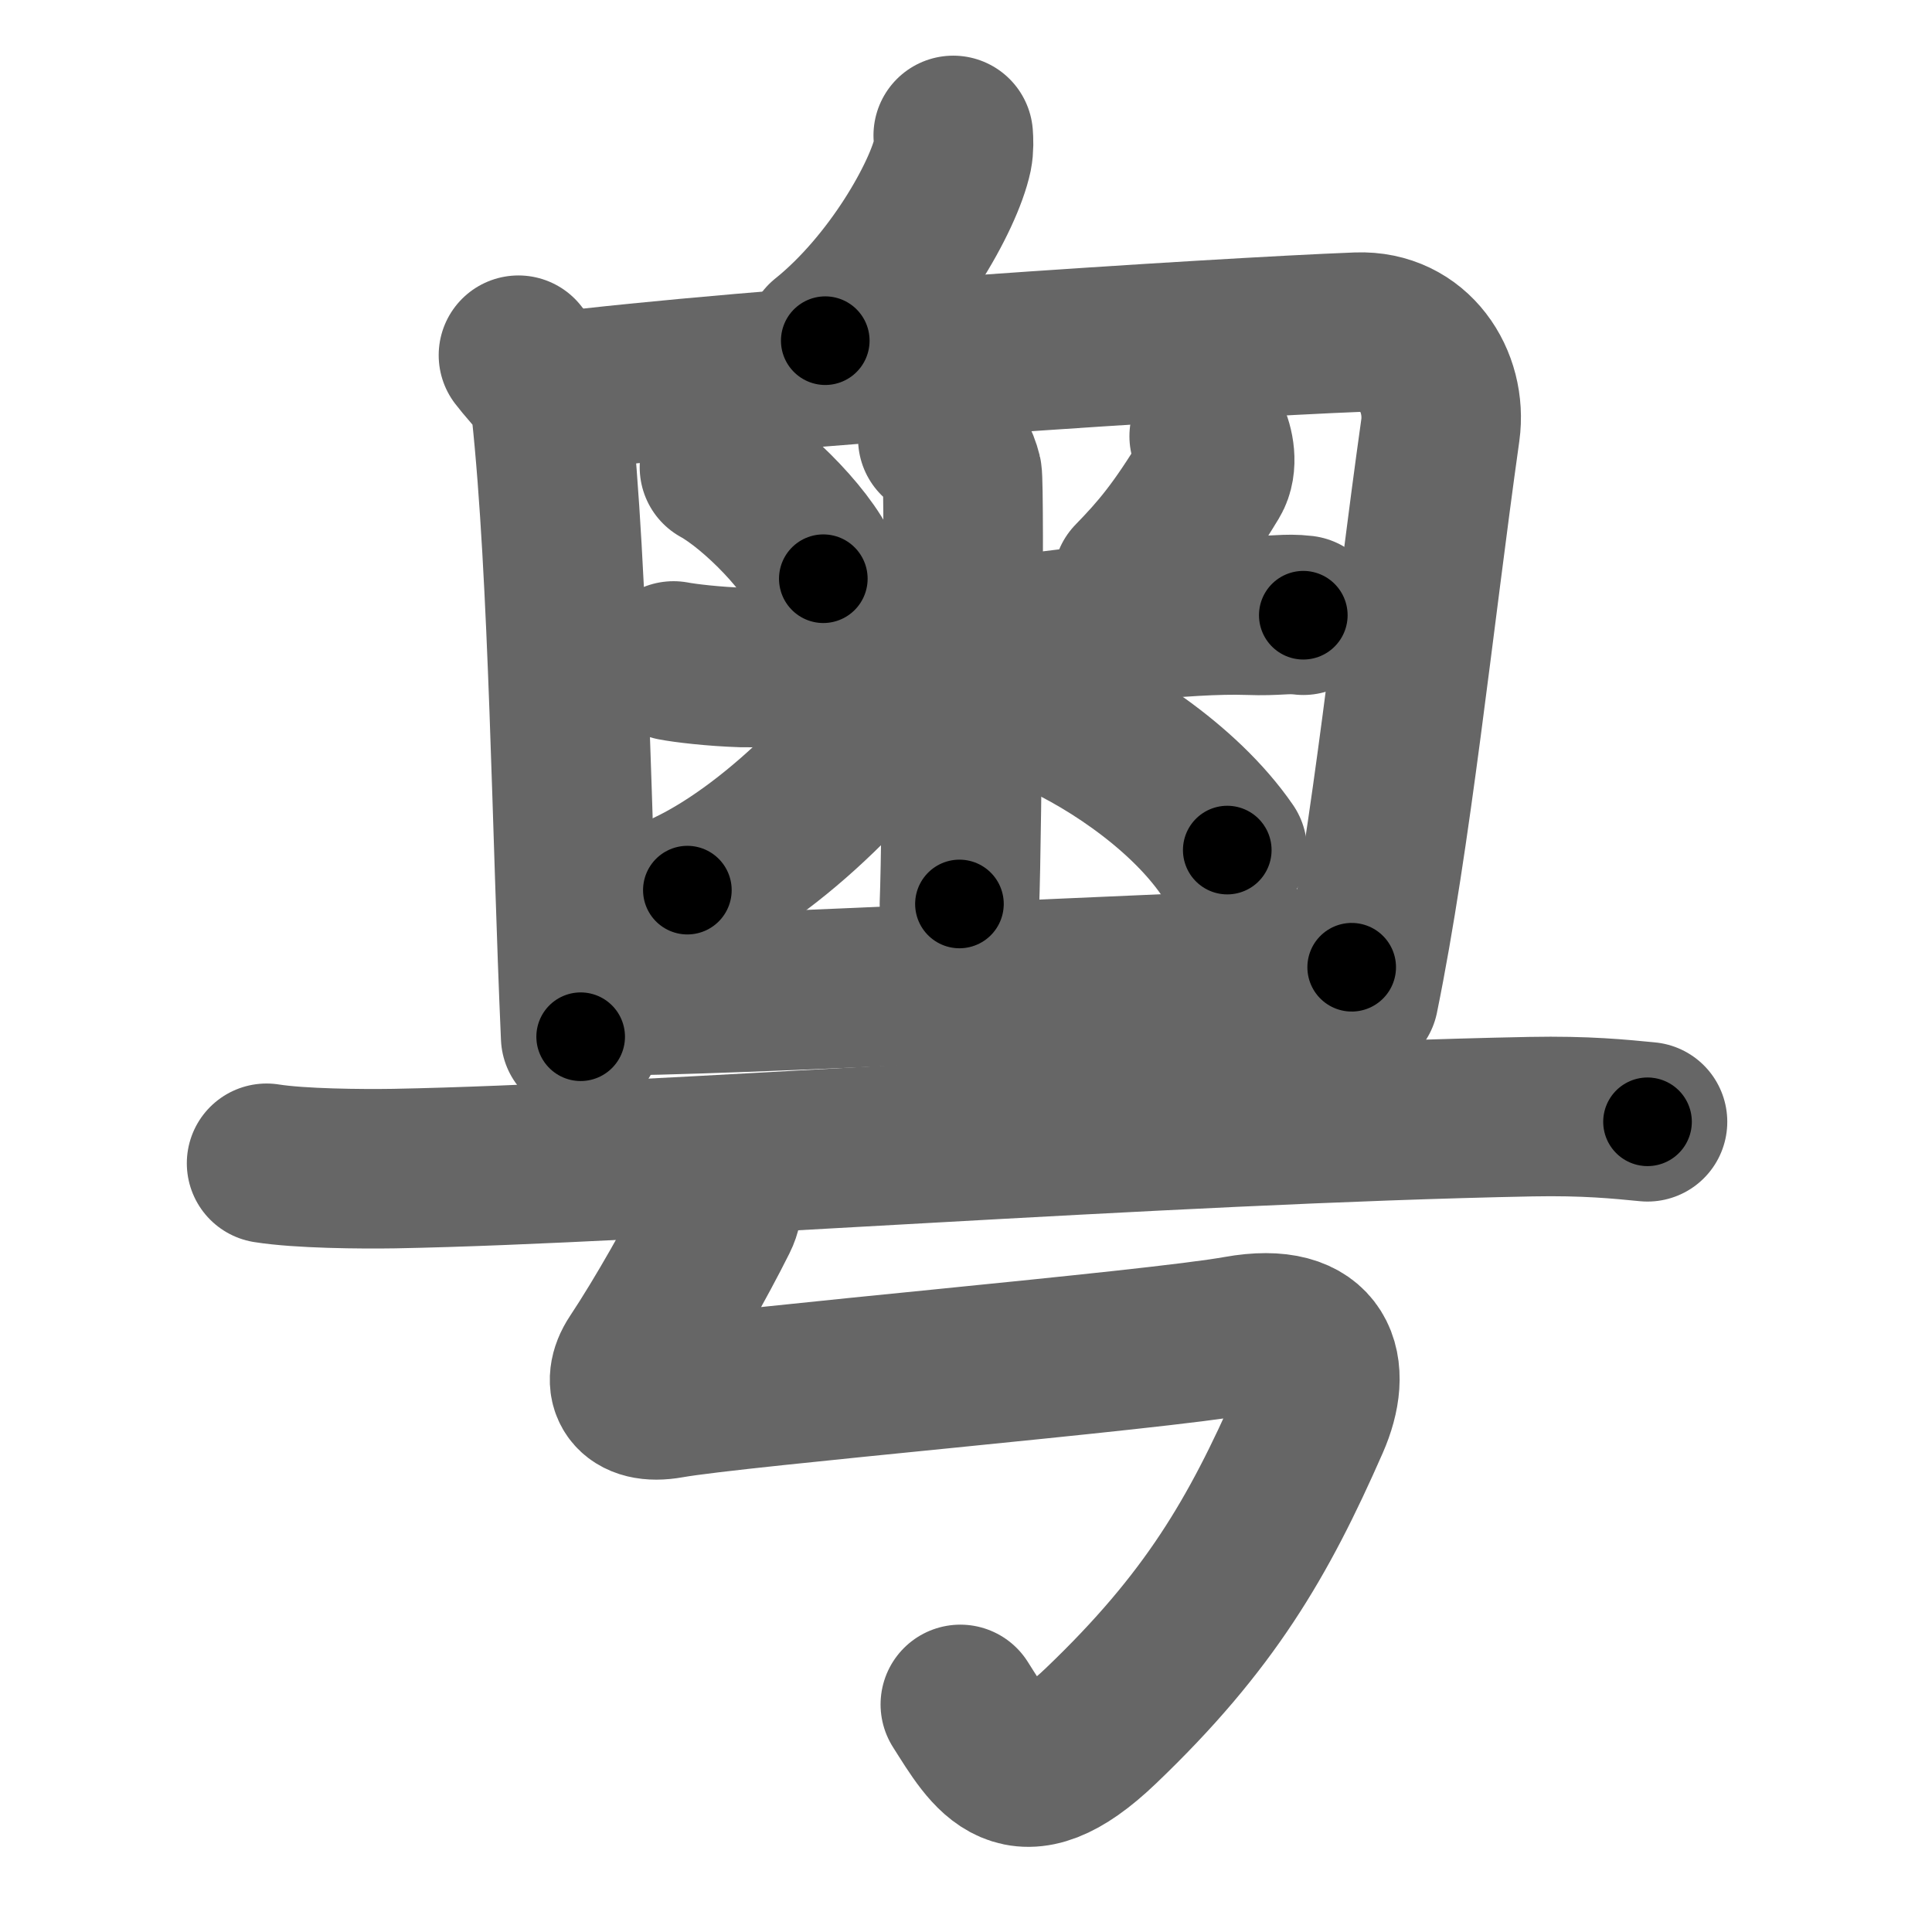 <svg xmlns="http://www.w3.org/2000/svg" width="109" height="109" viewBox="0 0 109 109" id="7ca4"><g fill="none" stroke="#666" stroke-width="9" stroke-linecap="round" stroke-linejoin="round"><g><g><g><path d="M53.78,7.64c0.02,0.27,0.04,0.7-0.04,1.1c-0.49,2.31-3.32,7.38-7.18,10.48" /></g><g><path d="M29.25,20.04c0.75,0.99,1.7,1.73,1.84,3.03c1.01,9.41,1.16,23.92,1.67,35.42" /><path d="M31.13,22.15c11.12-1.4,37.69-3.11,45.46-3.41c3.22-0.12,5.05,2.78,4.67,5.53C79.75,35,78.5,47.25,76.66,56.24" /></g><g><path d="M40.59,26.36c2.12,1.17,5.33,4.47,5.86,6.29" /><path d="M68.22,24.61c0.28,0.54,0.5,1.62,0.07,2.33c-1.82,3.01-2.92,4.29-4.38,5.79" /><path d="M38,37.29c0.62,0.12,2.26,0.32,3.9,0.37c4.51,0.12,21.37-3.2,28.55-2.95c1.64,0.06,2.05-0.12,3.08,0" /><path d="M52.91,24.75c0.76,0.31,1.22,1.37,1.37,1.99c0.15,0.61,0,20.45-0.15,24.26" /><path d="M52.25,37.19c-2.37,4.37-8.13,10.51-13.47,13.03" /><path d="M59.01,40.12c2.95,1.18,7.67,4.12,10.23,7.84" /></g><g><path d="M33.37,56.19c8.42,0,31.26-1.34,42.89-1.62" /></g></g><g><path d="M15.04,65.63c1.88,0.3,5.33,0.33,7.21,0.3c14.57-0.27,43.2-2.52,64.12-2.93c3.13-0.06,5.02,0.14,6.58,0.29" /><path d="M40.45,66.53c0.31,0.59,0.48,1.34,0.06,2.18c-1.17,2.34-3.04,5.67-4.6,8.02c-0.88,1.33-0.28,2.56,1.84,2.18c3.86-0.69,27.34-2.7,32.11-3.56c4.63-0.83,5.32,1.89,4.03,4.82C71,86.75,68.25,91.5,62.11,97.37c-4.65,4.45-6.11,1.65-7.93-1.21" /></g></g></g><g fill="none" stroke="#000" stroke-width="5" stroke-linecap="round" stroke-linejoin="round"><path d="M53.78,7.64c0.02,0.27,0.04,0.7-0.04,1.1c-0.49,2.31-3.32,7.38-7.18,10.48" stroke-dasharray="13.986" stroke-dashoffset="13.986"><animate attributeName="stroke-dashoffset" values="13.986;13.986;0" dur="0.14s" fill="freeze" begin="0s;7ca4.click" /></path><path d="M29.25,20.04c0.75,0.99,1.7,1.73,1.84,3.03c1.01,9.41,1.16,23.92,1.67,35.42" stroke-dasharray="39.071" stroke-dashoffset="39.071"><animate attributeName="stroke-dashoffset" values="39.071" fill="freeze" begin="7ca4.click" /><animate attributeName="stroke-dashoffset" values="39.071;39.071;0" keyTimes="0;0.264;1" dur="0.531s" fill="freeze" begin="0s;7ca4.click" /></path><path d="M31.13,22.15c11.12-1.4,37.69-3.11,45.46-3.41c3.22-0.12,5.05,2.78,4.67,5.53C79.75,35,78.5,47.25,76.66,56.24" stroke-dasharray="86.189" stroke-dashoffset="86.189"><animate attributeName="stroke-dashoffset" values="86.189" fill="freeze" begin="7ca4.click" /><animate attributeName="stroke-dashoffset" values="86.189;86.189;0" keyTimes="0;0.45;1" dur="1.179s" fill="freeze" begin="0s;7ca4.click" /></path><path d="M40.59,26.36c2.12,1.17,5.33,4.47,5.86,6.29" stroke-dasharray="8.728" stroke-dashoffset="8.728"><animate attributeName="stroke-dashoffset" values="8.728" fill="freeze" begin="7ca4.click" /><animate attributeName="stroke-dashoffset" values="8.728;8.728;0" keyTimes="0;0.931;1" dur="1.266s" fill="freeze" begin="0s;7ca4.click" /></path><path d="M68.22,24.61c0.28,0.54,0.5,1.62,0.07,2.33c-1.82,3.01-2.92,4.29-4.38,5.79" stroke-dasharray="9.7" stroke-dashoffset="9.7"><animate attributeName="stroke-dashoffset" values="9.7" fill="freeze" begin="7ca4.click" /><animate attributeName="stroke-dashoffset" values="9.7;9.7;0" keyTimes="0;0.929;1" dur="1.363s" fill="freeze" begin="0s;7ca4.click" /></path><path d="M38,37.29c0.62,0.12,2.26,0.32,3.9,0.37c4.51,0.12,21.37-3.2,28.55-2.95c1.64,0.06,2.05-0.12,3.08,0" stroke-dasharray="35.731" stroke-dashoffset="35.731"><animate attributeName="stroke-dashoffset" values="35.731" fill="freeze" begin="7ca4.click" /><animate attributeName="stroke-dashoffset" values="35.731;35.731;0" keyTimes="0;0.792;1" dur="1.72s" fill="freeze" begin="0s;7ca4.click" /></path><path d="M52.91,24.75c0.76,0.31,1.22,1.37,1.37,1.99c0.15,0.61,0,20.45-0.15,24.26" stroke-dasharray="26.759" stroke-dashoffset="26.759"><animate attributeName="stroke-dashoffset" values="26.759" fill="freeze" begin="7ca4.click" /><animate attributeName="stroke-dashoffset" values="26.759;26.759;0" keyTimes="0;0.865;1" dur="1.988s" fill="freeze" begin="0s;7ca4.click" /></path><path d="M52.25,37.19c-2.37,4.37-8.13,10.51-13.47,13.03" stroke-dasharray="18.988" stroke-dashoffset="18.988"><animate attributeName="stroke-dashoffset" values="18.988" fill="freeze" begin="7ca4.click" /><animate attributeName="stroke-dashoffset" values="18.988;18.988;0" keyTimes="0;0.913;1" dur="2.178s" fill="freeze" begin="0s;7ca4.click" /></path><path d="M59.01,40.12c2.95,1.18,7.67,4.12,10.23,7.84" stroke-dasharray="13.048" stroke-dashoffset="13.048"><animate attributeName="stroke-dashoffset" values="13.048" fill="freeze" begin="7ca4.click" /><animate attributeName="stroke-dashoffset" values="13.048;13.048;0" keyTimes="0;0.944;1" dur="2.308s" fill="freeze" begin="0s;7ca4.click" /></path><path d="M33.37,56.19c8.42,0,31.26-1.34,42.89-1.62" stroke-dasharray="42.923" stroke-dashoffset="42.923"><animate attributeName="stroke-dashoffset" values="42.923" fill="freeze" begin="7ca4.click" /><animate attributeName="stroke-dashoffset" values="42.923;42.923;0" keyTimes="0;0.843;1" dur="2.737s" fill="freeze" begin="0s;7ca4.click" /></path><path d="M15.04,65.63c1.88,0.3,5.33,0.33,7.21,0.3c14.57-0.27,43.2-2.52,64.12-2.93c3.13-0.06,5.02,0.14,6.58,0.29" stroke-dasharray="78.005" stroke-dashoffset="78.005"><animate attributeName="stroke-dashoffset" values="78.005" fill="freeze" begin="7ca4.click" /><animate attributeName="stroke-dashoffset" values="78.005;78.005;0" keyTimes="0;0.823;1" dur="3.324s" fill="freeze" begin="0s;7ca4.click" /></path><path d="M40.45,66.53c0.31,0.59,0.48,1.34,0.06,2.18c-1.17,2.34-3.04,5.67-4.6,8.02c-0.88,1.33-0.28,2.56,1.84,2.18c3.86-0.69,27.34-2.7,32.11-3.56c4.63-0.83,5.32,1.89,4.03,4.82C71,86.75,68.25,91.5,62.11,97.37c-4.65,4.45-6.11,1.65-7.93-1.21" stroke-dasharray="87.752" stroke-dashoffset="87.752"><animate attributeName="stroke-dashoffset" values="87.752" fill="freeze" begin="7ca4.click" /><animate attributeName="stroke-dashoffset" values="87.752;87.752;0" keyTimes="0;0.834;1" dur="3.984s" fill="freeze" begin="0s;7ca4.click" /></path></g></svg>